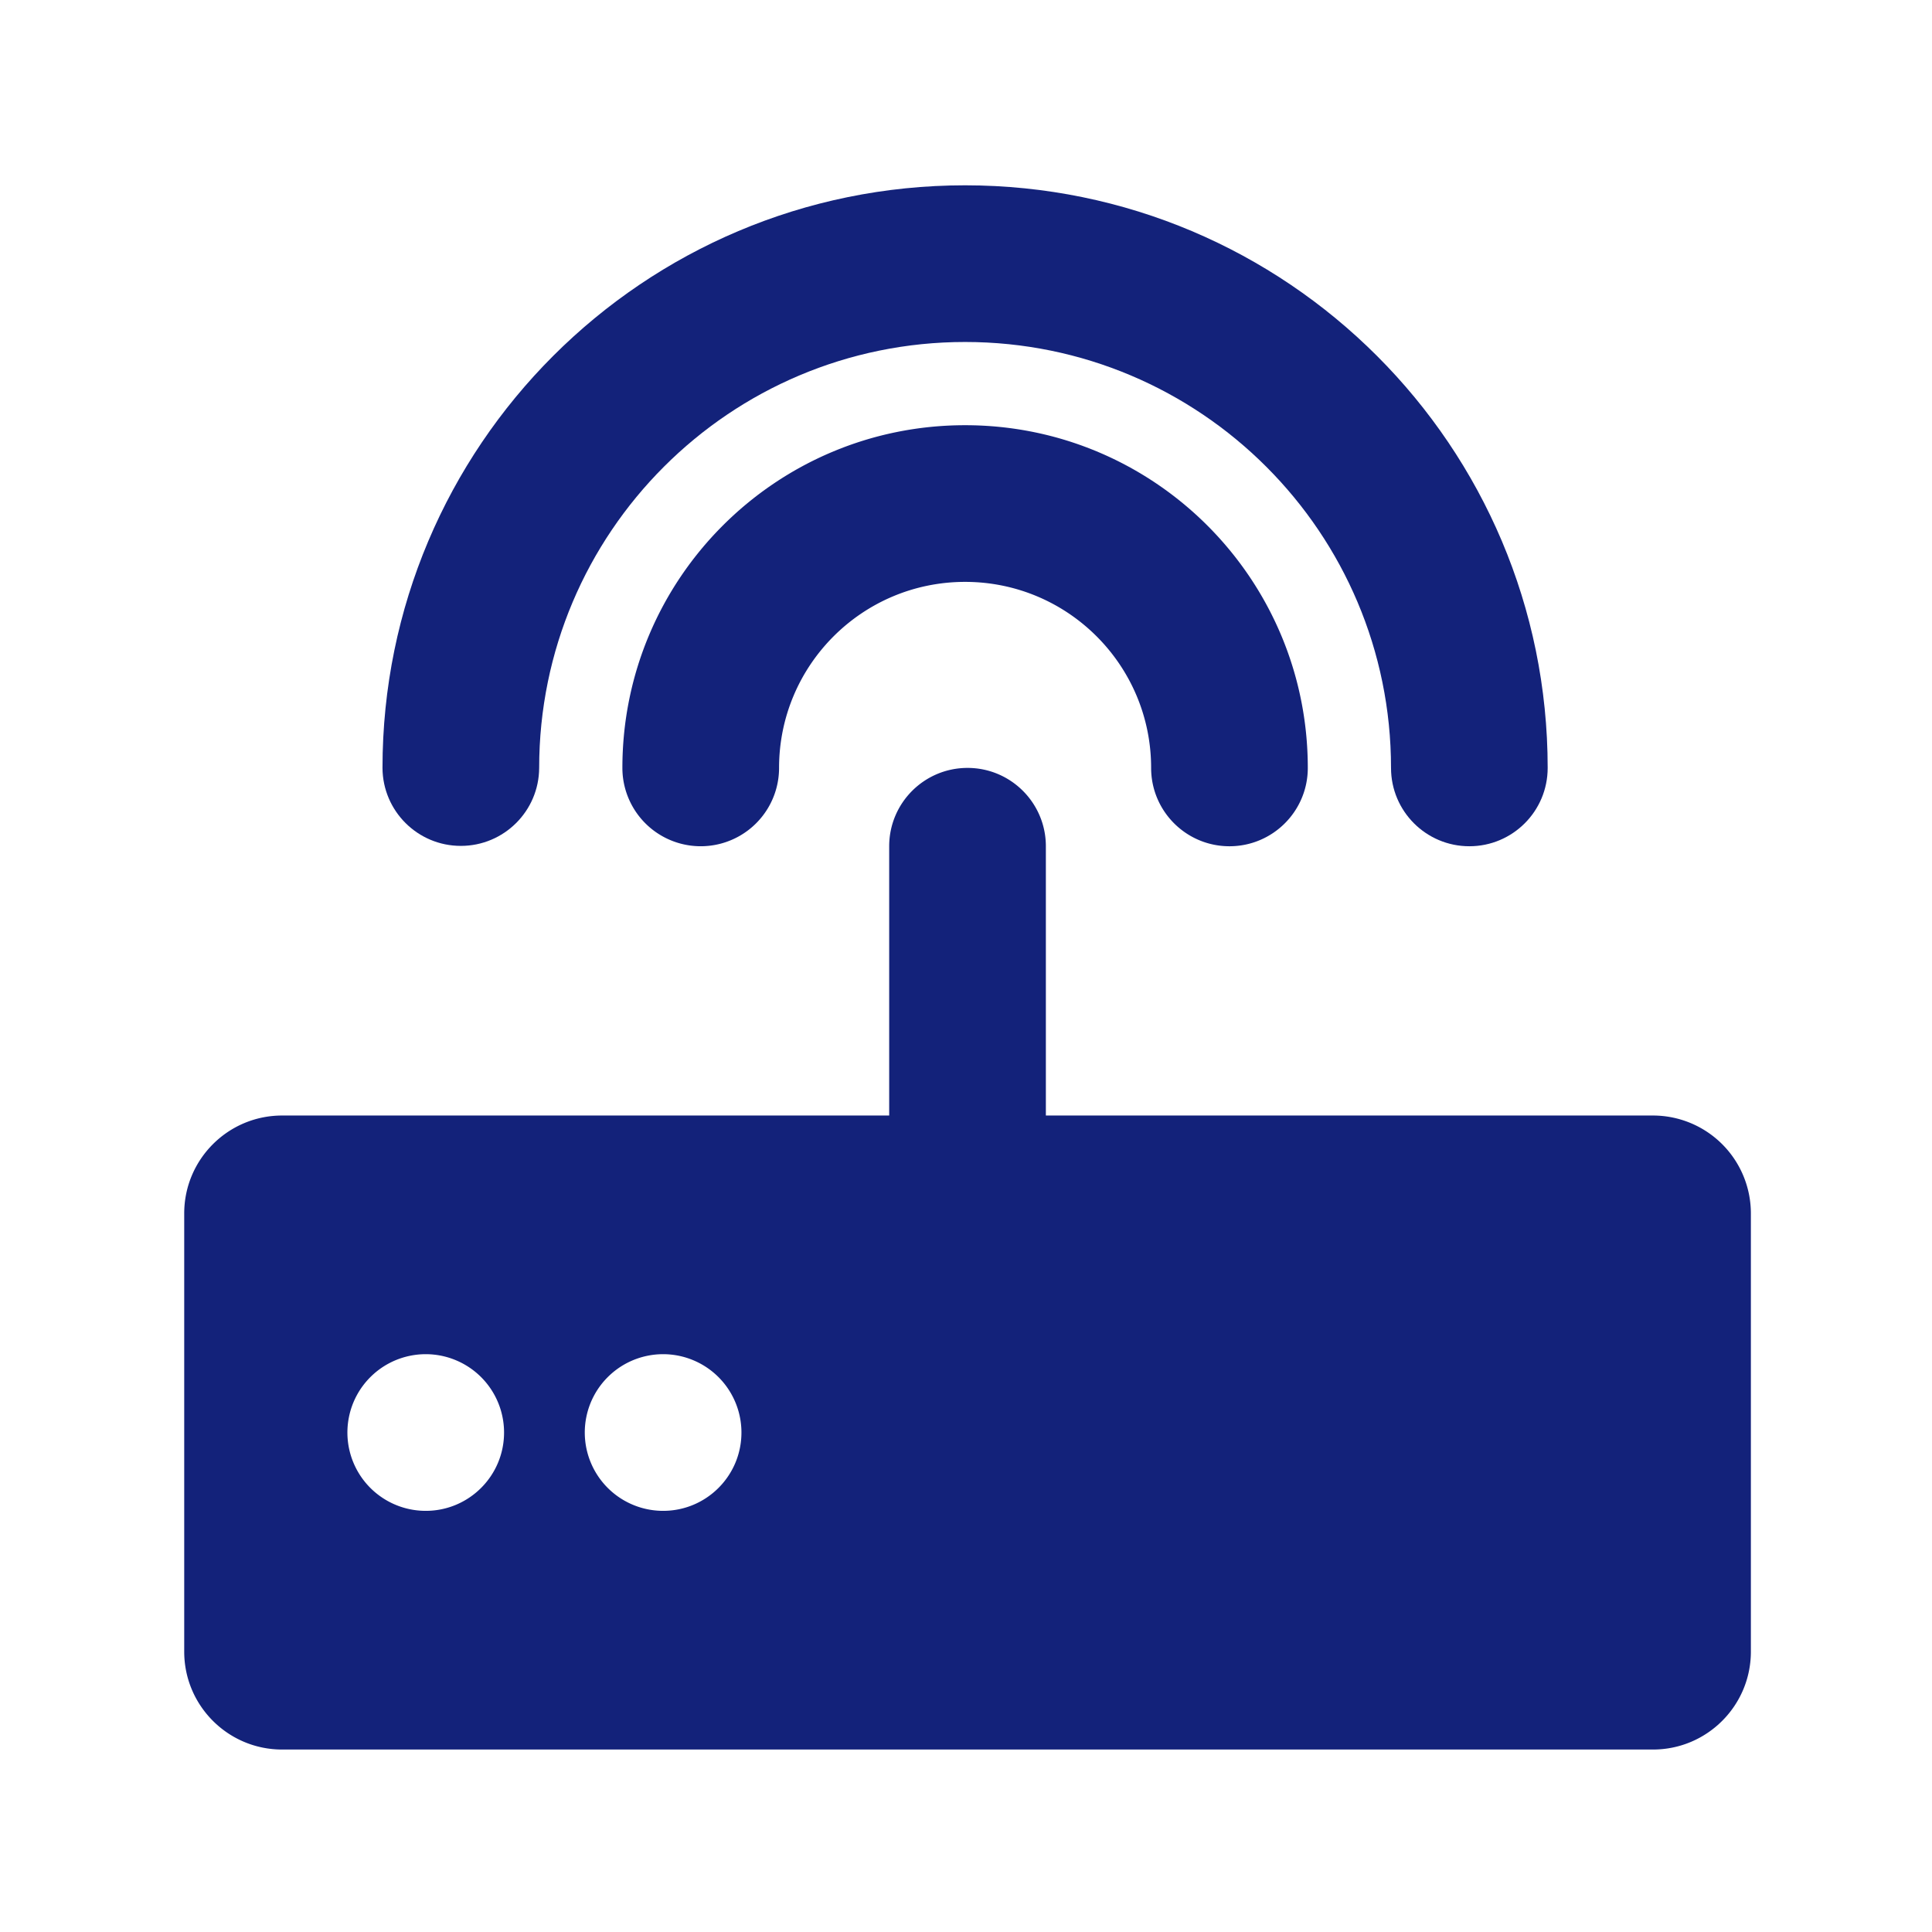 <?xml version="1.0" standalone="no"?><!DOCTYPE svg PUBLIC "-//W3C//DTD SVG 1.1//EN" "http://www.w3.org/Graphics/SVG/1.1/DTD/svg11.dtd"><svg t="1605195537085" class="icon" viewBox="0 0 1024 1024" version="1.1" xmlns="http://www.w3.org/2000/svg" p-id="10759" xmlns:xlink="http://www.w3.org/1999/xlink" width="32" height="32"><defs><style type="text/css"></style></defs><path d="M651.64 448.53c-22.93 0-41.52-18.59-41.52-41.52 0-54.46-44.15-98.6-98.6-98.6-54.46 0-98.6 44.15-98.6 98.6 0 14.83-7.91 28.53-20.76 35.95a41.505 41.505 0 0 1-41.52 0 41.53 41.53 0 0 1-20.76-35.95c0-100.32 81.33-181.64 181.64-181.64 100.32 0 181.64 81.32 181.64 181.64 0 22.93-18.59 41.52-41.52 41.52z m0 0" p-id="10760" fill="#13227a"></path><path d="M778.79 448.53c-22.93 0-41.52-18.59-41.52-41.52 0-124.68-101.07-225.75-225.75-225.75S285.77 282.33 285.77 407.01c-0.1 22.85-18.66 41.33-41.52 41.33-22.86 0-41.41-18.47-41.52-41.33 0-170.54 138.25-308.79 308.78-308.79 170.54 0 308.79 138.25 308.79 308.79 0.01 22.93-18.58 41.52-41.51 41.52z m0 0" p-id="10761" fill="#13227a"></path><path d="M876.09 591.25H554.33V448.53c0-22.93-18.59-41.52-41.52-41.52-22.93 0-41.52 18.59-41.52 41.52v142.72H149.54c-28.66 0-51.9 23.24-51.9 51.9v232.24c0 28.66 23.24 51.9 51.9 51.9H876.1c28.66 0 51.9-23.24 51.9-51.9V643.14c0-13.76-5.47-26.96-15.2-36.69a51.94 51.94 0 0 0-36.71-15.2zM225.65 800.78c-16.8 0-31.93-10.12-38.36-25.63-6.42-15.52-2.87-33.37 9-45.24 11.87-11.87 29.73-15.43 45.24-9a41.509 41.509 0 0 1 25.63 38.36c0 22.93-18.59 41.51-41.51 41.51z m125.82 0a41.519 41.519 0 0 1-38.36-25.63 41.49 41.49 0 0 1 9-45.24c11.87-11.87 29.73-15.43 45.24-9a41.509 41.509 0 0 1 25.63 38.36c0 22.93-18.58 41.51-41.51 41.51z m0 0" p-id="10762" fill="#13227a"></path></svg>
